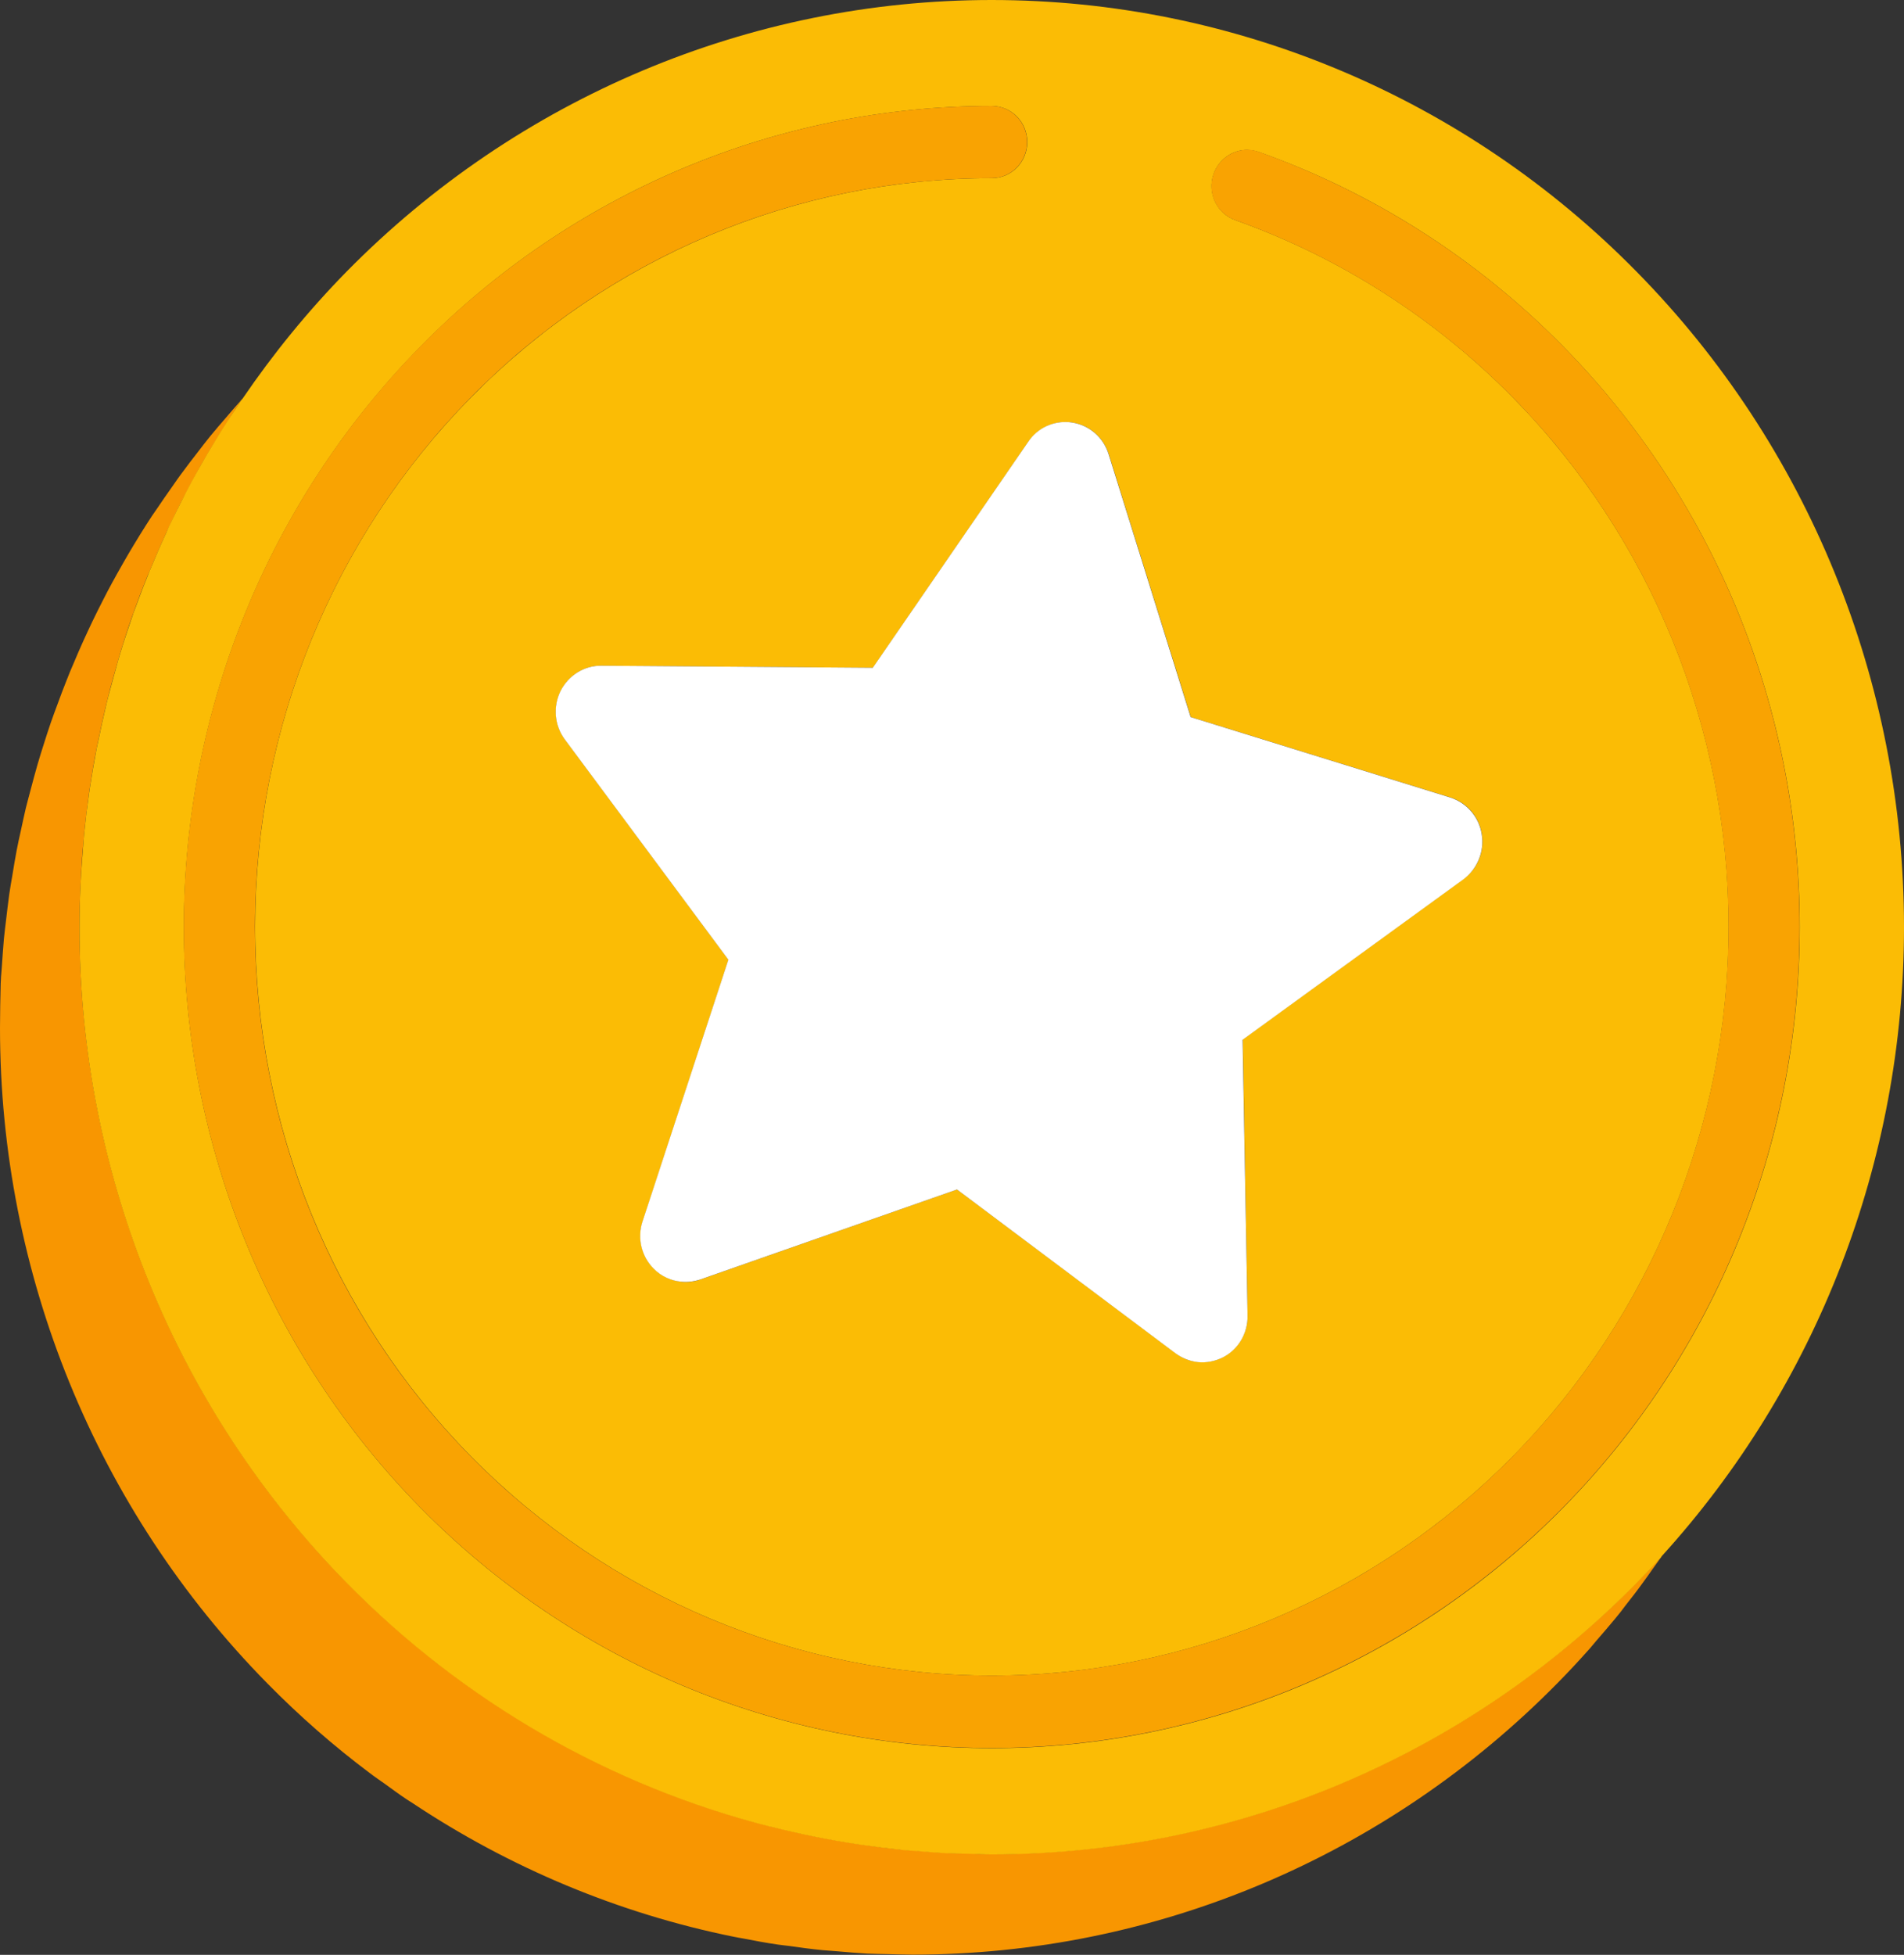 <svg width="38" height="39" viewBox="0 0 38 39" fill="none" xmlns="http://www.w3.org/2000/svg">
<rect x="0" y="0" width="38" height="39" fill="#333333" stroke="none"/>
<path d="M1.017 14.417C1.061 14.289 1.109 14.16 1.156 14.032C1.109 14.16 1.061 14.289 1.017 14.417Z" fill="#FBBC05"/>
<path d="M1.668 12.785C1.726 12.661 1.784 12.536 1.842 12.411C1.781 12.536 1.723 12.661 1.668 12.785Z" fill="#FBBC05"/>
<path d="M2.047 11.992C2.108 11.87 2.173 11.749 2.238 11.628C2.173 11.749 2.112 11.87 2.047 11.992Z" fill="#FBBC05"/>
<path d="M2.466 11.22C2.534 11.102 2.602 10.984 2.674 10.866C2.602 10.984 2.534 11.102 2.466 11.22Z" fill="#FBBC05"/>
<path d="M0.525 16.108C0.556 15.977 0.594 15.848 0.628 15.717C0.59 15.848 0.556 15.977 0.525 16.108Z" fill="#FBBC05"/>
<path d="M0.338 16.97C0.362 16.842 0.392 16.71 0.42 16.582C0.392 16.714 0.362 16.842 0.338 16.97Z" fill="#FBBC05"/>
<path d="M0.75 15.259C0.788 15.127 0.828 14.999 0.869 14.871C0.828 14.999 0.788 15.127 0.75 15.259Z" fill="#FBBC05"/>
<path d="M1.323 13.593C1.374 13.465 1.426 13.34 1.48 13.212C1.426 13.34 1.374 13.468 1.323 13.593Z" fill="#FBBC05"/>
<path d="M2.923 10.464C2.994 10.35 3.07 10.235 3.145 10.121C3.07 10.235 2.994 10.35 2.923 10.464Z" fill="#FBBC05"/>
<path d="M32.45 32.019C32.382 32.109 32.314 32.199 32.242 32.285C32.314 32.195 32.382 32.105 32.45 32.019Z" fill="#FBBC05"/>
<path d="M31.68 32.943C31.744 32.874 31.802 32.798 31.864 32.728C31.802 32.801 31.741 32.874 31.68 32.943Z" fill="#FBBC05"/>
<path d="M32.98 31.308C32.911 31.405 32.843 31.502 32.772 31.599C32.843 31.502 32.911 31.405 32.98 31.308Z" fill="#FBBC05"/>
<path d="M3.414 9.73C3.493 9.619 3.571 9.508 3.649 9.4C3.571 9.511 3.493 9.619 3.414 9.73Z" fill="#FBBC05"/>
<path d="M17.736 38.99C17.593 38.986 17.446 38.986 17.303 38.98C17.449 38.986 17.593 38.986 17.736 38.99Z" fill="#FBBC05"/>
<path d="M4.513 8.326C4.598 8.229 4.68 8.128 4.769 8.031C4.68 8.128 4.598 8.229 4.513 8.326Z" fill="#FBBC05"/>
<path d="M3.946 9.015C4.028 8.912 4.11 8.804 4.192 8.7C4.107 8.808 4.028 8.912 3.946 9.015Z" fill="#FBBC05"/>
<path d="M0.021 19.614C0.024 19.514 0.034 19.417 0.041 19.316C0.038 19.417 0.027 19.514 0.021 19.614Z" fill="#FBBC05"/>
<path d="M15.748 38.827C15.673 38.816 15.595 38.809 15.52 38.799C15.598 38.809 15.673 38.816 15.748 38.827Z" fill="#FBBC05"/>
<path d="M14.834 38.677C14.769 38.663 14.704 38.656 14.643 38.643C14.704 38.653 14.769 38.663 14.834 38.677Z" fill="#FBBC05"/>
<path d="M0.085 18.724C0.095 18.606 0.112 18.488 0.126 18.367C0.112 18.488 0.095 18.606 0.085 18.724Z" fill="#FBBC05"/>
<path d="M8.227 35.972C8.189 35.947 8.148 35.923 8.107 35.895C8.145 35.92 8.186 35.944 8.227 35.972Z" fill="#FBBC05"/>
<path d="M7.675 35.587C7.576 35.515 7.473 35.449 7.378 35.376C7.473 35.445 7.576 35.515 7.675 35.587Z" fill="#FBBC05"/>
<path d="M16.726 38.934C16.621 38.924 16.515 38.92 16.409 38.91C16.515 38.92 16.621 38.924 16.726 38.934Z" fill="#FBBC05"/>
<path d="M0.191 17.843C0.208 17.719 0.232 17.591 0.253 17.466C0.232 17.591 0.208 17.719 0.191 17.843Z" fill="#FBBC05"/>
<path d="M32.242 32.285C32.314 32.198 32.382 32.108 32.451 32.018C32.56 31.88 32.669 31.741 32.771 31.599C32.843 31.502 32.911 31.405 32.979 31.308C33.041 31.218 33.109 31.131 33.17 31.041C33.163 31.048 33.153 31.058 33.146 31.065C32.989 31.235 32.833 31.405 32.669 31.571C29.255 35.039 24.623 36.99 19.796 36.99H19.793C19.626 36.99 19.459 36.983 19.295 36.976C19.162 36.973 19.026 36.973 18.893 36.966C18.688 36.956 18.483 36.938 18.279 36.921C18.186 36.914 18.091 36.91 17.999 36.9C17.716 36.872 17.436 36.834 17.156 36.793C17.139 36.789 17.126 36.789 17.109 36.786C16.529 36.699 15.956 36.581 15.393 36.439C15.383 36.436 15.373 36.436 15.359 36.432C12.194 35.625 9.271 33.958 6.921 31.575C3.506 28.106 1.589 23.401 1.586 18.498C1.586 18.221 1.593 17.944 1.607 17.667C1.61 17.58 1.617 17.497 1.62 17.41C1.63 17.213 1.644 17.015 1.664 16.822C1.671 16.731 1.682 16.641 1.688 16.551C1.712 16.336 1.736 16.118 1.767 15.903C1.774 15.844 1.78 15.786 1.791 15.727C1.832 15.456 1.876 15.186 1.931 14.919C1.944 14.85 1.961 14.781 1.975 14.711C2.016 14.51 2.06 14.309 2.108 14.108C2.128 14.022 2.152 13.932 2.173 13.845C2.22 13.655 2.275 13.464 2.33 13.274C2.35 13.197 2.374 13.121 2.394 13.045C2.473 12.785 2.555 12.528 2.647 12.272C2.66 12.238 2.674 12.203 2.684 12.168C2.763 11.947 2.848 11.725 2.937 11.506C2.971 11.434 3.002 11.354 3.036 11.274C3.111 11.094 3.189 10.917 3.268 10.741C3.305 10.661 3.339 10.581 3.377 10.505C3.476 10.294 3.578 10.086 3.687 9.881C3.704 9.847 3.725 9.809 3.742 9.774C3.868 9.535 4.001 9.296 4.137 9.064C4.175 8.998 4.216 8.932 4.257 8.866C4.359 8.696 4.465 8.527 4.574 8.357C4.622 8.281 4.673 8.208 4.721 8.132C4.755 8.08 4.785 8.031 4.819 7.979C4.823 7.972 4.826 7.969 4.83 7.962C4.809 7.986 4.789 8.01 4.768 8.035C4.68 8.132 4.598 8.232 4.513 8.329C4.403 8.454 4.298 8.579 4.192 8.707C4.107 8.811 4.028 8.915 3.946 9.022C3.847 9.15 3.748 9.275 3.653 9.407C3.571 9.514 3.496 9.625 3.418 9.736C3.326 9.864 3.237 9.996 3.148 10.127C3.07 10.235 2.995 10.349 2.923 10.463C2.838 10.595 2.756 10.73 2.674 10.865C2.602 10.983 2.534 11.101 2.466 11.219C2.388 11.354 2.313 11.489 2.237 11.628C2.173 11.749 2.108 11.87 2.046 11.992C1.975 12.13 1.907 12.269 1.838 12.411C1.78 12.536 1.722 12.66 1.664 12.785C1.6 12.927 1.538 13.069 1.477 13.215C1.422 13.339 1.371 13.467 1.32 13.596C1.262 13.741 1.207 13.887 1.153 14.036C1.105 14.164 1.057 14.292 1.013 14.42C0.962 14.569 0.914 14.718 0.866 14.871C0.825 14.999 0.784 15.131 0.747 15.259C0.703 15.411 0.662 15.567 0.621 15.72C0.587 15.851 0.553 15.979 0.518 16.111C0.481 16.27 0.447 16.427 0.413 16.586C0.385 16.714 0.355 16.842 0.331 16.974C0.3 17.137 0.273 17.303 0.246 17.469C0.225 17.594 0.201 17.719 0.184 17.847C0.16 18.02 0.14 18.197 0.119 18.374C0.106 18.491 0.089 18.609 0.078 18.731C0.061 18.928 0.048 19.126 0.034 19.32C0.027 19.42 0.017 19.517 0.014 19.618C0.007 19.912 0 20.21 0 20.508C0 25.414 1.92 30.116 5.335 33.584C5.976 34.236 6.658 34.832 7.378 35.372C7.477 35.445 7.575 35.514 7.674 35.584C7.818 35.687 7.961 35.795 8.108 35.892C8.145 35.919 8.186 35.94 8.227 35.968C10.178 37.267 12.354 38.175 14.643 38.639C14.707 38.653 14.772 38.66 14.834 38.674C15.062 38.719 15.291 38.761 15.523 38.795C15.598 38.806 15.676 38.813 15.751 38.823C15.97 38.854 16.191 38.885 16.413 38.906C16.519 38.917 16.624 38.92 16.73 38.931C16.921 38.948 17.116 38.965 17.306 38.975C17.45 38.982 17.593 38.982 17.74 38.986C17.897 38.989 18.053 38.996 18.21 38.996H18.214C23.044 38.996 27.672 37.046 31.086 33.577C31.291 33.369 31.489 33.158 31.683 32.94C31.748 32.87 31.806 32.794 31.867 32.725C31.99 32.583 32.12 32.434 32.242 32.285Z" fill="#F89601"/>
<path d="M4.57 8.354C4.461 8.52 4.356 8.69 4.253 8.863C4.212 8.929 4.175 8.995 4.134 9.06C3.997 9.296 3.864 9.532 3.738 9.771C3.718 9.805 3.701 9.844 3.684 9.878C3.578 10.086 3.472 10.294 3.373 10.502C3.339 10.582 3.305 10.661 3.267 10.741C3.186 10.918 3.111 11.094 3.036 11.274C3.001 11.354 2.967 11.434 2.937 11.514C2.848 11.732 2.766 11.954 2.684 12.175C2.671 12.21 2.657 12.245 2.647 12.279C2.558 12.536 2.473 12.792 2.394 13.052C2.37 13.128 2.35 13.204 2.329 13.281C2.275 13.471 2.224 13.662 2.173 13.852C2.149 13.939 2.128 14.029 2.108 14.116C2.06 14.317 2.016 14.518 1.975 14.719C1.961 14.788 1.944 14.857 1.93 14.926C1.879 15.193 1.832 15.463 1.791 15.734C1.78 15.793 1.777 15.851 1.767 15.91C1.736 16.125 1.709 16.34 1.688 16.558C1.678 16.648 1.671 16.738 1.664 16.829C1.647 17.026 1.634 17.22 1.62 17.418C1.617 17.504 1.61 17.587 1.606 17.674C1.593 17.951 1.586 18.228 1.586 18.506C1.586 23.412 3.506 28.113 6.92 31.582C9.267 33.966 12.19 35.632 15.359 36.44C15.369 36.443 15.379 36.443 15.393 36.446C15.959 36.589 16.532 36.706 17.109 36.793C17.126 36.796 17.139 36.796 17.156 36.8C17.436 36.841 17.716 36.876 17.999 36.907C18.091 36.918 18.186 36.921 18.279 36.928C18.483 36.945 18.688 36.963 18.892 36.973C19.026 36.98 19.162 36.98 19.295 36.983C19.462 36.987 19.626 36.997 19.793 36.997H19.796C24.626 36.997 29.255 35.047 32.669 31.578C32.833 31.412 32.989 31.246 33.146 31.073C33.15 31.066 33.157 31.059 33.16 31.052C36.264 27.639 38 23.159 38 18.499C38 13.592 36.08 8.891 32.665 5.422C29.251 1.947 24.619 0 19.79 0C14.963 0 10.331 1.951 6.917 5.419C6.146 6.205 5.454 7.054 4.84 7.955C4.833 7.962 4.826 7.969 4.819 7.979C4.785 8.031 4.755 8.08 4.72 8.132C4.669 8.205 4.618 8.281 4.57 8.354ZM25.124 3.032C27.389 3.836 29.466 5.152 31.195 6.909C34.221 9.982 35.919 14.147 35.919 18.492V18.495C35.919 22.84 34.221 27.005 31.199 30.078C28.177 33.151 24.073 34.877 19.796 34.877C15.519 34.877 11.416 33.151 8.394 30.082C5.369 27.008 3.67 22.843 3.67 18.499V18.495C3.67 14.15 5.369 9.986 8.391 6.916C11.412 3.839 15.516 2.114 19.793 2.114C20.185 2.114 20.502 2.436 20.502 2.834C20.502 3.233 20.185 3.555 19.793 3.555C15.894 3.555 12.153 5.131 9.397 7.931C6.644 10.727 5.096 14.518 5.092 18.471V18.474V18.495C5.092 22.456 6.644 26.256 9.4 29.056C12.159 31.855 15.898 33.429 19.8 33.429C23.698 33.429 27.44 31.852 30.196 29.052C32.952 26.25 34.5 22.452 34.5 18.492V18.488C34.5 14.524 32.949 10.727 30.192 7.928C28.617 6.327 26.72 5.128 24.657 4.393C24.285 4.262 24.091 3.849 24.22 3.475C24.323 3.177 24.599 2.99 24.892 2.99C24.967 2.994 25.046 3.004 25.124 3.032ZM24.899 26.242C24.906 26.593 24.715 26.915 24.411 27.074C24.254 27.157 24.08 27.188 23.91 27.171C23.75 27.157 23.593 27.098 23.46 26.994L19.101 23.73L13.981 25.525C13.855 25.57 13.725 25.584 13.599 25.57C13.394 25.55 13.2 25.459 13.05 25.311C12.804 25.064 12.719 24.697 12.828 24.368L14.54 19.147L11.276 14.753C11.068 14.473 11.034 14.098 11.191 13.787C11.344 13.475 11.662 13.277 12.006 13.281L17.422 13.322L20.526 8.811C20.714 8.537 21.031 8.392 21.352 8.423L21.403 8.43C21.744 8.482 22.024 8.728 22.129 9.06L23.767 14.306L28.948 15.91C29.275 16.011 29.521 16.295 29.575 16.642C29.63 16.988 29.49 17.334 29.21 17.535L24.803 20.737L24.899 26.242Z" fill="#FBBC05"/>
<path d="M24.217 3.475C24.088 3.853 24.282 4.261 24.654 4.393C26.717 5.128 28.614 6.327 30.19 7.927C32.949 10.727 34.497 14.528 34.497 18.488V18.491C34.497 22.452 32.949 26.253 30.193 29.052C27.437 31.855 23.695 33.428 19.797 33.428C15.895 33.428 12.156 31.855 9.397 29.056C6.638 26.256 5.089 22.455 5.089 18.495V18.474V18.471C5.096 14.517 6.645 10.727 9.394 7.931C12.15 5.128 15.891 3.555 19.79 3.555C20.182 3.555 20.499 3.232 20.499 2.834C20.499 2.436 20.182 2.113 19.79 2.113C15.513 2.113 11.413 3.842 8.388 6.912C5.366 9.985 3.667 14.15 3.667 18.491V18.495C3.667 22.84 5.369 27.005 8.391 30.078C11.416 33.148 15.516 34.873 19.793 34.873C24.07 34.873 28.17 33.144 31.196 30.074C34.218 27.001 35.916 22.836 35.916 18.491V18.488C35.916 14.143 34.218 9.975 31.192 6.905C29.463 5.148 27.383 3.835 25.121 3.028C25.043 3 24.964 2.986 24.886 2.986C24.596 2.993 24.32 3.177 24.217 3.475Z" fill="#F9A302"/>
<path d="M29.572 16.642C29.517 16.295 29.271 16.015 28.944 15.911L23.763 14.306L22.126 9.061C22.023 8.728 21.74 8.482 21.399 8.43L21.348 8.423C21.024 8.392 20.707 8.537 20.523 8.811L17.419 13.322L12.002 13.281C11.658 13.277 11.344 13.475 11.187 13.787C11.034 14.098 11.065 14.473 11.273 14.753L14.537 19.147L12.824 24.368C12.715 24.701 12.801 25.065 13.046 25.311C13.196 25.463 13.394 25.553 13.595 25.57C13.722 25.584 13.851 25.567 13.977 25.526L19.1 23.731L23.459 26.998C23.596 27.099 23.749 27.157 23.91 27.175C24.08 27.192 24.254 27.157 24.411 27.078C24.718 26.918 24.906 26.596 24.899 26.246L24.8 20.744L29.207 17.543C29.486 17.335 29.63 16.985 29.572 16.642Z" fill="white"/>
</svg>
